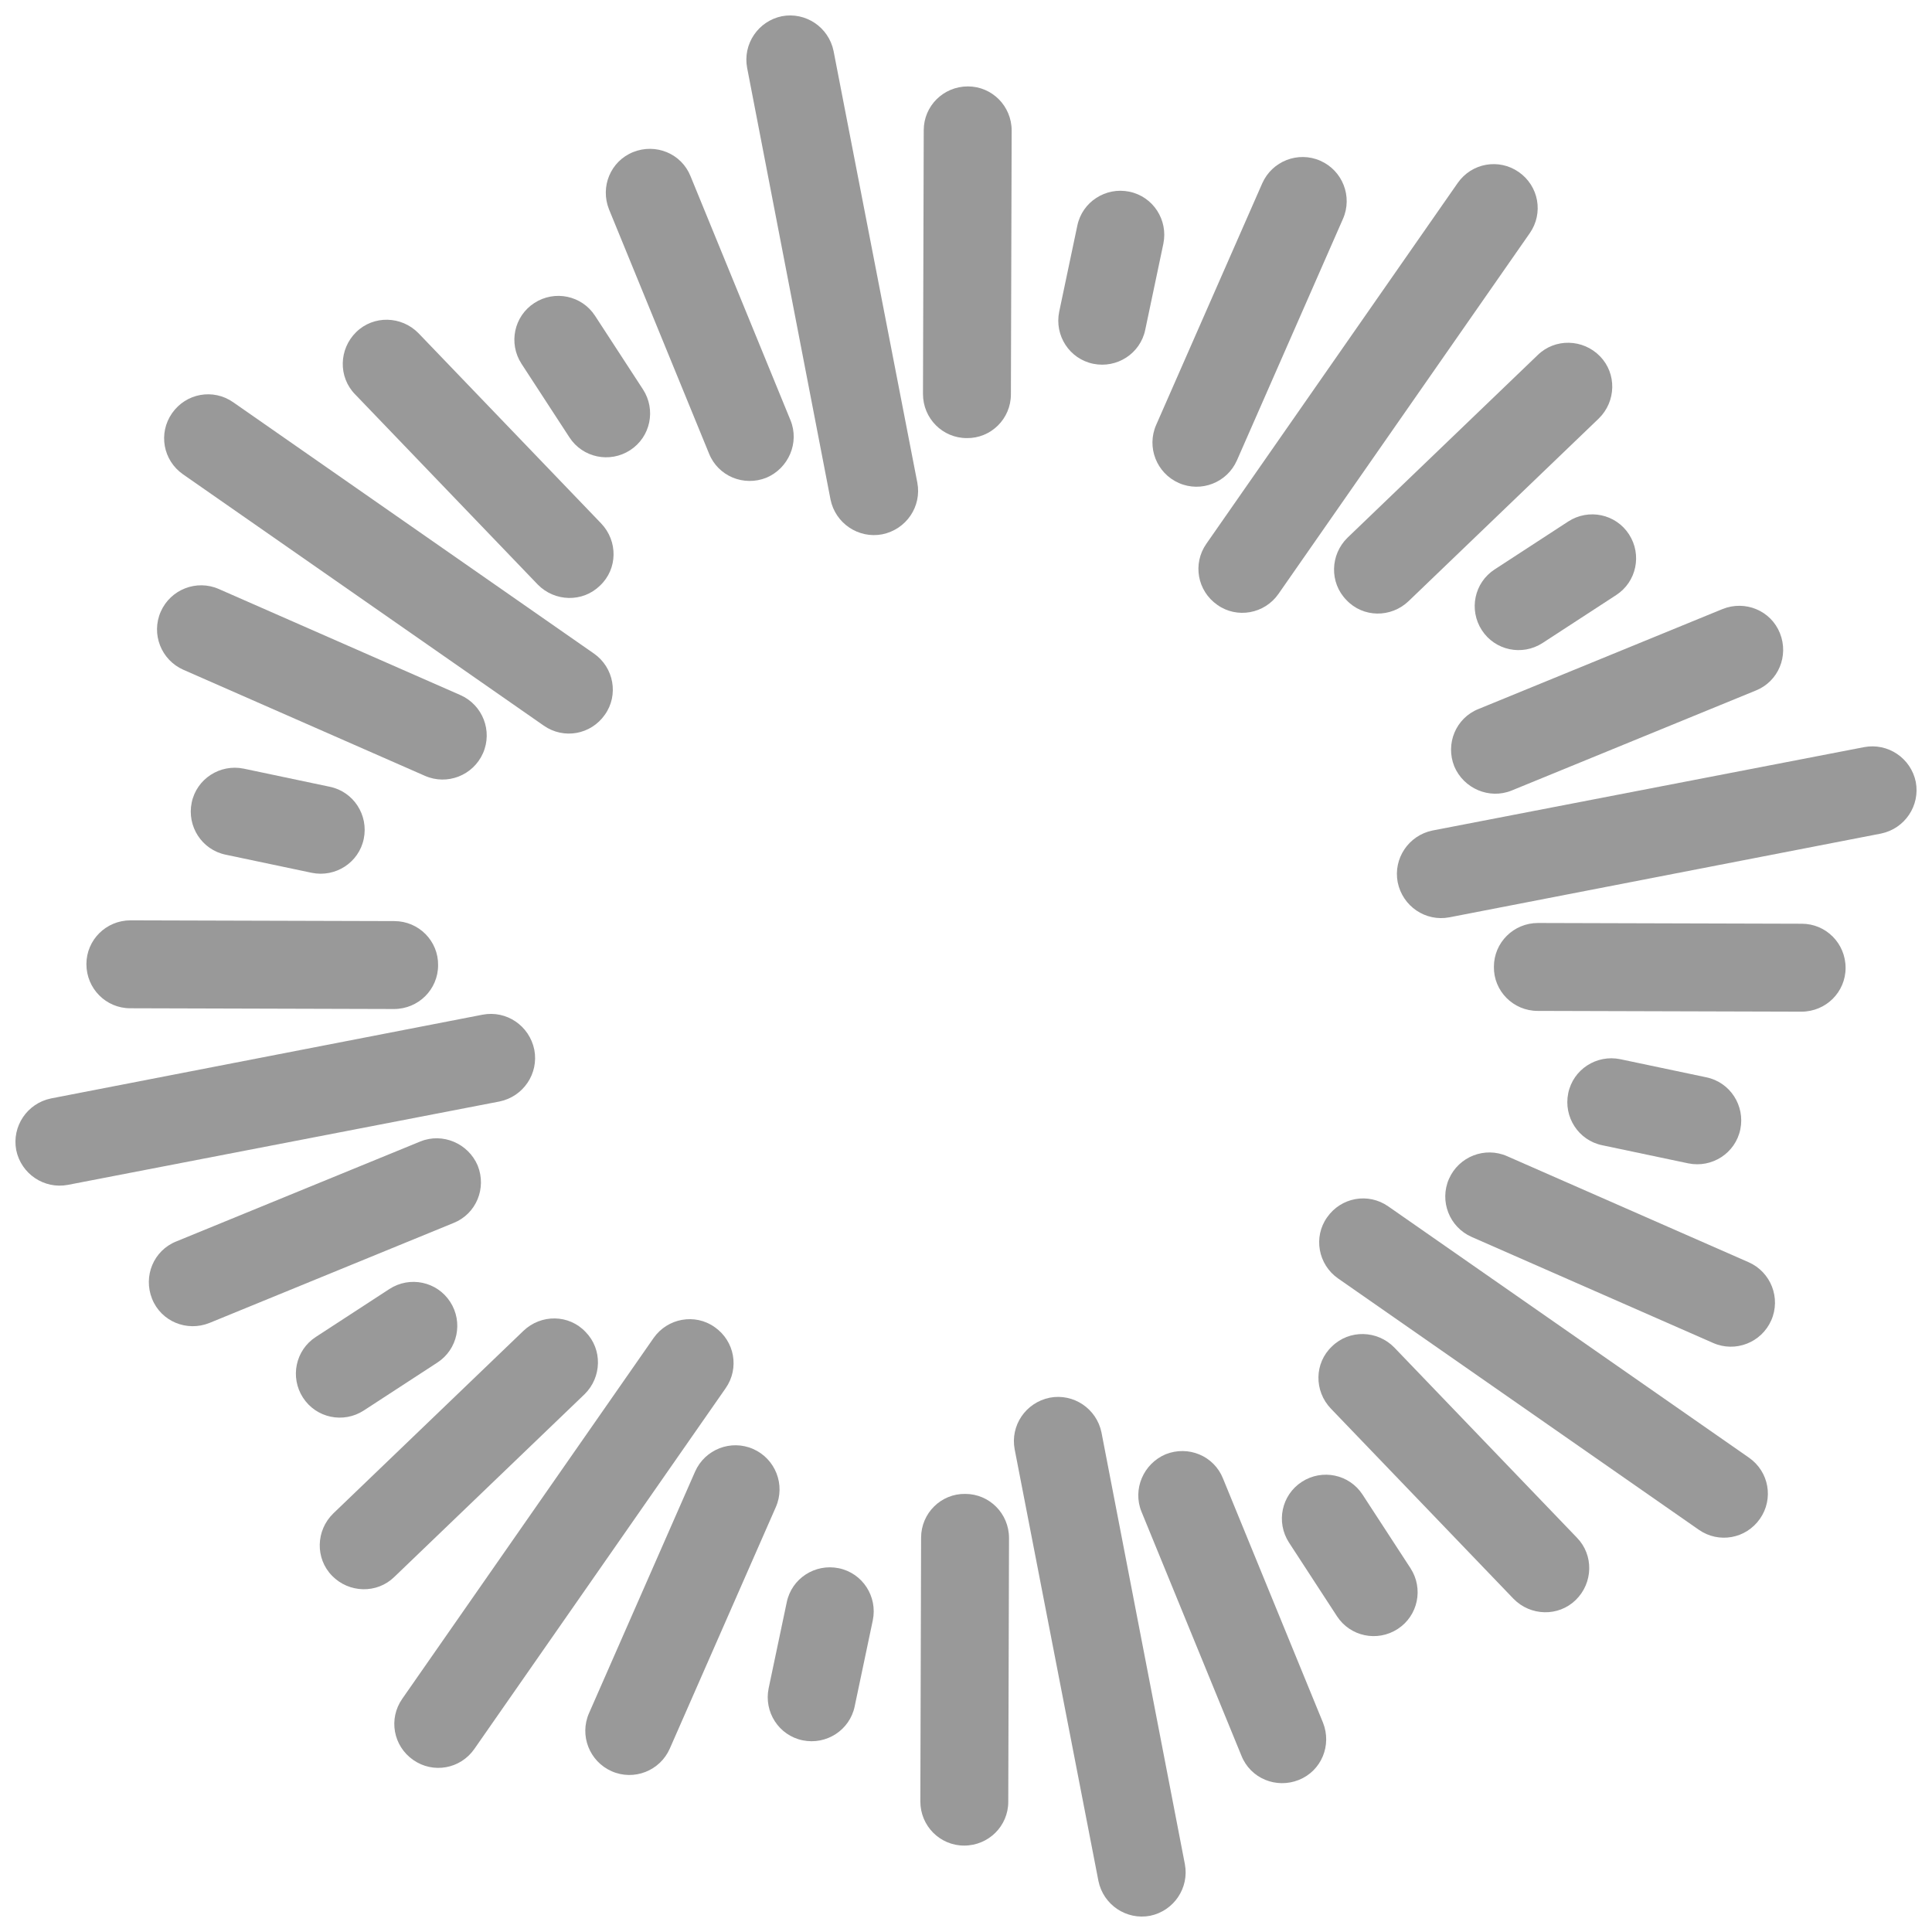 <?xml version="1.0" encoding="utf-8"?>
<!-- Generator: Adobe Illustrator 19.2.1, SVG Export Plug-In . SVG Version: 6.00 Build 0)  -->
<svg version="1.1" id="Layer_1" xmlns="http://www.w3.org/2000/svg" xmlns:xlink="http://www.w3.org/1999/xlink" x="0px" y="0px"
	 viewBox="0 0 512 512" style="enable-background:new 0 0 512 512;" xml:space="preserve">
<style type="text/css">
	.st0{fill:#999999;}
</style>
<g>
	<path class="st0" d="M289.7,96.4L289.7,96.4c-6.3-1.3-10.3-7.5-9-13.8l4.8-22.8c1.3-6.3,7.5-10.3,13.8-9l0,0
		c6.3,1.3,10.3,7.5,9,13.8l-4.8,22.8C302.2,93.7,296,97.7,289.7,96.4z"/>
	<path class="st0" d="M312.4,128L312.4,128c-5.9-2.6-8.6-9.5-6-15.4l28.1-64c2.6-5.9,9.5-8.6,15.4-6l0,0c5.9,2.6,8.6,9.5,6,15.4
		l-28.1,64C325.2,127.9,318.3,130.6,312.4,128z"/>
	<path class="st0" d="M322.6,160.3L322.6,160.3c-5.3-3.7-6.6-10.9-2.9-16.2l66.6-95.6c3.7-5.3,10.9-6.6,16.2-2.9v0
		c5.3,3.7,6.6,10.9,2.9,16.2l-66.6,95.6C335.1,162.7,327.8,164,322.6,160.3z"/>
	<path class="st0" d="M356.8,159L356.8,159c-4.5-4.6-4.3-12,0.3-16.5l50.4-48.4c4.6-4.5,12-4.3,16.5,0.3v0c4.5,4.6,4.3,12-0.3,16.5
		l-50.4,48.4C368.6,163.8,361.2,163.7,356.8,159z"/>
	<path class="st0" d="M392.7,167L392.7,167c-3.5-5.4-2-12.6,3.4-16.1l19.5-12.7c5.4-3.5,12.6-2,16.1,3.4l0,0
		c3.5,5.4,2,12.6-3.4,16.1l-19.5,12.7C403.4,173.9,396.2,172.4,392.7,167z"/>
	<path class="st0" d="M385.4,203.1L385.4,203.1c-2.4-6,0.4-12.8,6.4-15.2l64.7-26.5c6-2.4,12.8,0.4,15.2,6.4v0
		c2.4,6-0.4,12.8-6.4,15.2l-64.7,26.5C394.7,211.9,387.9,209,385.4,203.1z"/>
	<path class="st0" d="M370.4,233.8L370.4,233.8c-1.2-6.3,2.9-12.4,9.2-13.7L494,198c6.3-1.2,12.4,2.9,13.7,9.2l0,0
		c1.2,6.3-2.9,12.4-9.2,13.7l-114.4,22.2C377.8,244.3,371.7,240.2,370.4,233.8z"/>
	<path class="st0" d="M395.9,256.2L395.9,256.2c0-6.4,5.2-11.6,11.7-11.6l69.9,0.2c6.4,0,11.6,5.2,11.6,11.7l0,0
		c0,6.4-5.2,11.6-11.7,11.6l-69.9-0.2C401,267.9,395.8,262.6,395.9,256.2z"/>
	<path class="st0" d="M415.6,289.7L415.6,289.7c1.3-6.3,7.5-10.3,13.8-9l22.8,4.8c6.3,1.3,10.3,7.5,9,13.8v0
		c-1.3,6.3-7.5,10.3-13.8,9l-22.8-4.8C418.3,302.2,414.3,296,415.6,289.7z"/>
	<path class="st0" d="M384,312.4L384,312.4c2.6-5.9,9.5-8.6,15.4-6l64,28.1c5.9,2.6,8.6,9.5,6,15.4l0,0c-2.6,5.9-9.5,8.6-15.4,6
		l-64-28.1C384.1,325.2,381.4,318.3,384,312.4z"/>
	<path class="st0" d="M351.7,322.6L351.7,322.6c3.7-5.3,10.9-6.6,16.2-2.9l95.6,66.6c5.3,3.7,6.6,10.9,2.9,16.2l0,0
		c-3.7,5.3-10.9,6.6-16.2,2.9l-95.6-66.6C349.3,335.1,348,327.8,351.7,322.6z"/>
	<path class="st0" d="M353,356.8L353,356.8c4.6-4.5,12-4.3,16.5,0.3l48.4,50.4c4.5,4.6,4.3,12-0.3,16.5h0c-4.6,4.5-12,4.3-16.5-0.3
		l-48.4-50.4C348.2,368.6,348.3,361.2,353,356.8z"/>
	<path class="st0" d="M345,392.7L345,392.7c5.4-3.5,12.6-2,16.1,3.4l12.7,19.5c3.5,5.4,2,12.6-3.4,16.1l0,0
		c-5.4,3.5-12.6,2-16.1-3.4l-12.7-19.5C338.1,403.4,339.6,396.2,345,392.7z"/>
	<path class="st0" d="M308.9,385.4L308.9,385.4c6-2.4,12.8,0.4,15.2,6.4l26.5,64.7c2.4,6-0.4,12.8-6.4,15.2h0
		c-6,2.4-12.8-0.4-15.2-6.4l-26.5-64.7C300.1,394.7,303,387.9,308.9,385.4z"/>
	<path class="st0" d="M278.2,370.4L278.2,370.4c6.3-1.2,12.4,2.9,13.7,9.2L314,494c1.2,6.3-2.9,12.4-9.2,13.7l0,0
		c-6.3,1.2-12.4-2.9-13.7-9.2l-22.2-114.4C267.7,377.8,271.8,371.7,278.2,370.4z"/>
	<path class="st0" d="M255.8,395.9L255.8,395.9c6.4,0,11.6,5.2,11.6,11.7l-0.2,69.9c0,6.4-5.2,11.6-11.7,11.6h0
		c-6.4,0-11.6-5.2-11.6-11.7l0.2-69.9C244.1,401,249.4,395.8,255.8,395.9z"/>
	<path class="st0" d="M222.3,415.6L222.3,415.6c6.3,1.3,10.3,7.5,9,13.8l-4.8,22.8c-1.3,6.3-7.5,10.3-13.8,9h0
		c-6.3-1.3-10.3-7.5-9-13.8l4.8-22.8C209.8,418.3,216,414.3,222.3,415.6z"/>
	<path class="st0" d="M199.6,384L199.6,384c5.9,2.6,8.6,9.5,6,15.4l-28.1,64c-2.6,5.9-9.5,8.6-15.4,6l0,0c-5.9-2.6-8.6-9.5-6-15.4
		l28.1-64C186.8,384.1,193.7,381.4,199.6,384z"/>
	<path class="st0" d="M189.4,351.7L189.4,351.7c5.3,3.7,6.6,10.9,2.9,16.2l-66.6,95.6c-3.7,5.3-10.9,6.6-16.2,2.9h0
		c-5.3-3.7-6.6-10.9-2.9-16.2l66.6-95.6C176.9,349.3,184.2,348,189.4,351.7z"/>
	<path class="st0" d="M155.2,353L155.2,353c4.5,4.6,4.3,12-0.3,16.5l-50.4,48.4c-4.6,4.5-12,4.3-16.5-0.3l0,0
		c-4.5-4.6-4.3-12,0.3-16.5l50.4-48.4C143.4,348.2,150.8,348.3,155.2,353z"/>
	<path class="st0" d="M119.3,345L119.3,345c3.5,5.4,2,12.6-3.4,16.1l-19.5,12.7c-5.4,3.5-12.6,2-16.1-3.4l0,0
		c-3.5-5.4-2-12.6,3.4-16.1l19.5-12.7C108.6,338.1,115.8,339.6,119.3,345z"/>
	<path class="st0" d="M126.6,308.9L126.6,308.9c2.4,6-0.4,12.8-6.4,15.2l-64.7,26.5c-6,2.4-12.8-0.4-15.2-6.4l0,0
		c-2.4-6,0.4-12.8,6.4-15.2l64.7-26.5C117.3,300.1,124.1,303,126.6,308.9z"/>
	<path class="st0" d="M141.6,278.2L141.6,278.2c1.2,6.3-2.9,12.4-9.2,13.7L18,314c-6.3,1.2-12.4-2.9-13.7-9.2l0,0
		c-1.2-6.3,2.9-12.4,9.2-13.7l114.4-22.2C134.2,267.7,140.3,271.8,141.6,278.2z"/>
	<path class="st0" d="M116.1,255.8L116.1,255.8c0,6.4-5.2,11.6-11.7,11.6l-69.9-0.2c-6.4,0-11.6-5.2-11.6-11.7v0
		c0-6.4,5.2-11.6,11.7-11.6l69.9,0.2C111,244.1,116.2,249.4,116.1,255.8z"/>
	<path class="st0" d="M96.4,222.3L96.4,222.3c-1.3,6.3-7.5,10.3-13.8,9l-22.8-4.8c-6.3-1.3-10.3-7.5-9-13.8l0,0
		c1.3-6.3,7.5-10.3,13.8-9l22.8,4.8C93.7,209.8,97.7,216,96.4,222.3z"/>
	<path class="st0" d="M128,199.6L128,199.6c-2.6,5.9-9.5,8.6-15.4,6l-64-28.1c-5.9-2.6-8.6-9.5-6-15.4l0,0c2.6-5.9,9.5-8.6,15.4-6
		l64,28.1C127.9,186.8,130.6,193.7,128,199.6z"/>
	<path class="st0" d="M160.3,189.4L160.3,189.4c-3.7,5.3-10.9,6.6-16.2,2.9l-95.6-66.6c-5.3-3.7-6.6-10.9-2.9-16.2l0,0
		c3.7-5.3,10.9-6.6,16.2-2.9l95.6,66.6C162.7,176.9,164,184.2,160.3,189.4z"/>
	<path class="st0" d="M159,155.2L159,155.2c-4.6,4.5-12,4.3-16.5-0.3l-48.4-50.4c-4.5-4.6-4.3-12,0.3-16.5l0,0
		c4.6-4.5,12-4.3,16.5,0.3l48.4,50.4C163.8,143.4,163.7,150.8,159,155.2z"/>
	<path class="st0" d="M167,119.3L167,119.3c-5.4,3.5-12.6,2-16.1-3.4l-12.7-19.5c-3.5-5.4-2-12.6,3.4-16.1l0,0
		c5.4-3.5,12.6-2,16.1,3.4l12.7,19.5C173.9,108.6,172.4,115.8,167,119.3z"/>
	<path class="st0" d="M203.1,126.6L203.1,126.6c-6,2.4-12.8-0.4-15.2-6.4l-26.5-64.7c-2.4-6,0.4-12.8,6.4-15.2l0,0
		c6-2.4,12.8,0.4,15.2,6.4l26.5,64.7C211.9,117.3,209,124.1,203.1,126.6z"/>
	<path class="st0" d="M233.8,141.6L233.8,141.6c-6.3,1.2-12.4-2.9-13.7-9.2L198,18c-1.2-6.3,2.9-12.4,9.2-13.7l0,0
		c6.3-1.2,12.4,2.9,13.7,9.2l22.2,114.4C244.3,134.2,240.2,140.3,233.8,141.6z"/>
	<path class="st0" d="M256.2,116.1L256.2,116.1c-6.4,0-11.6-5.2-11.6-11.7l0.2-69.9c0-6.4,5.2-11.6,11.7-11.6h0
		c6.4,0,11.6,5.2,11.6,11.7l-0.2,69.9C267.9,111,262.6,116.2,256.2,116.1z"/>
</g>
</svg>
